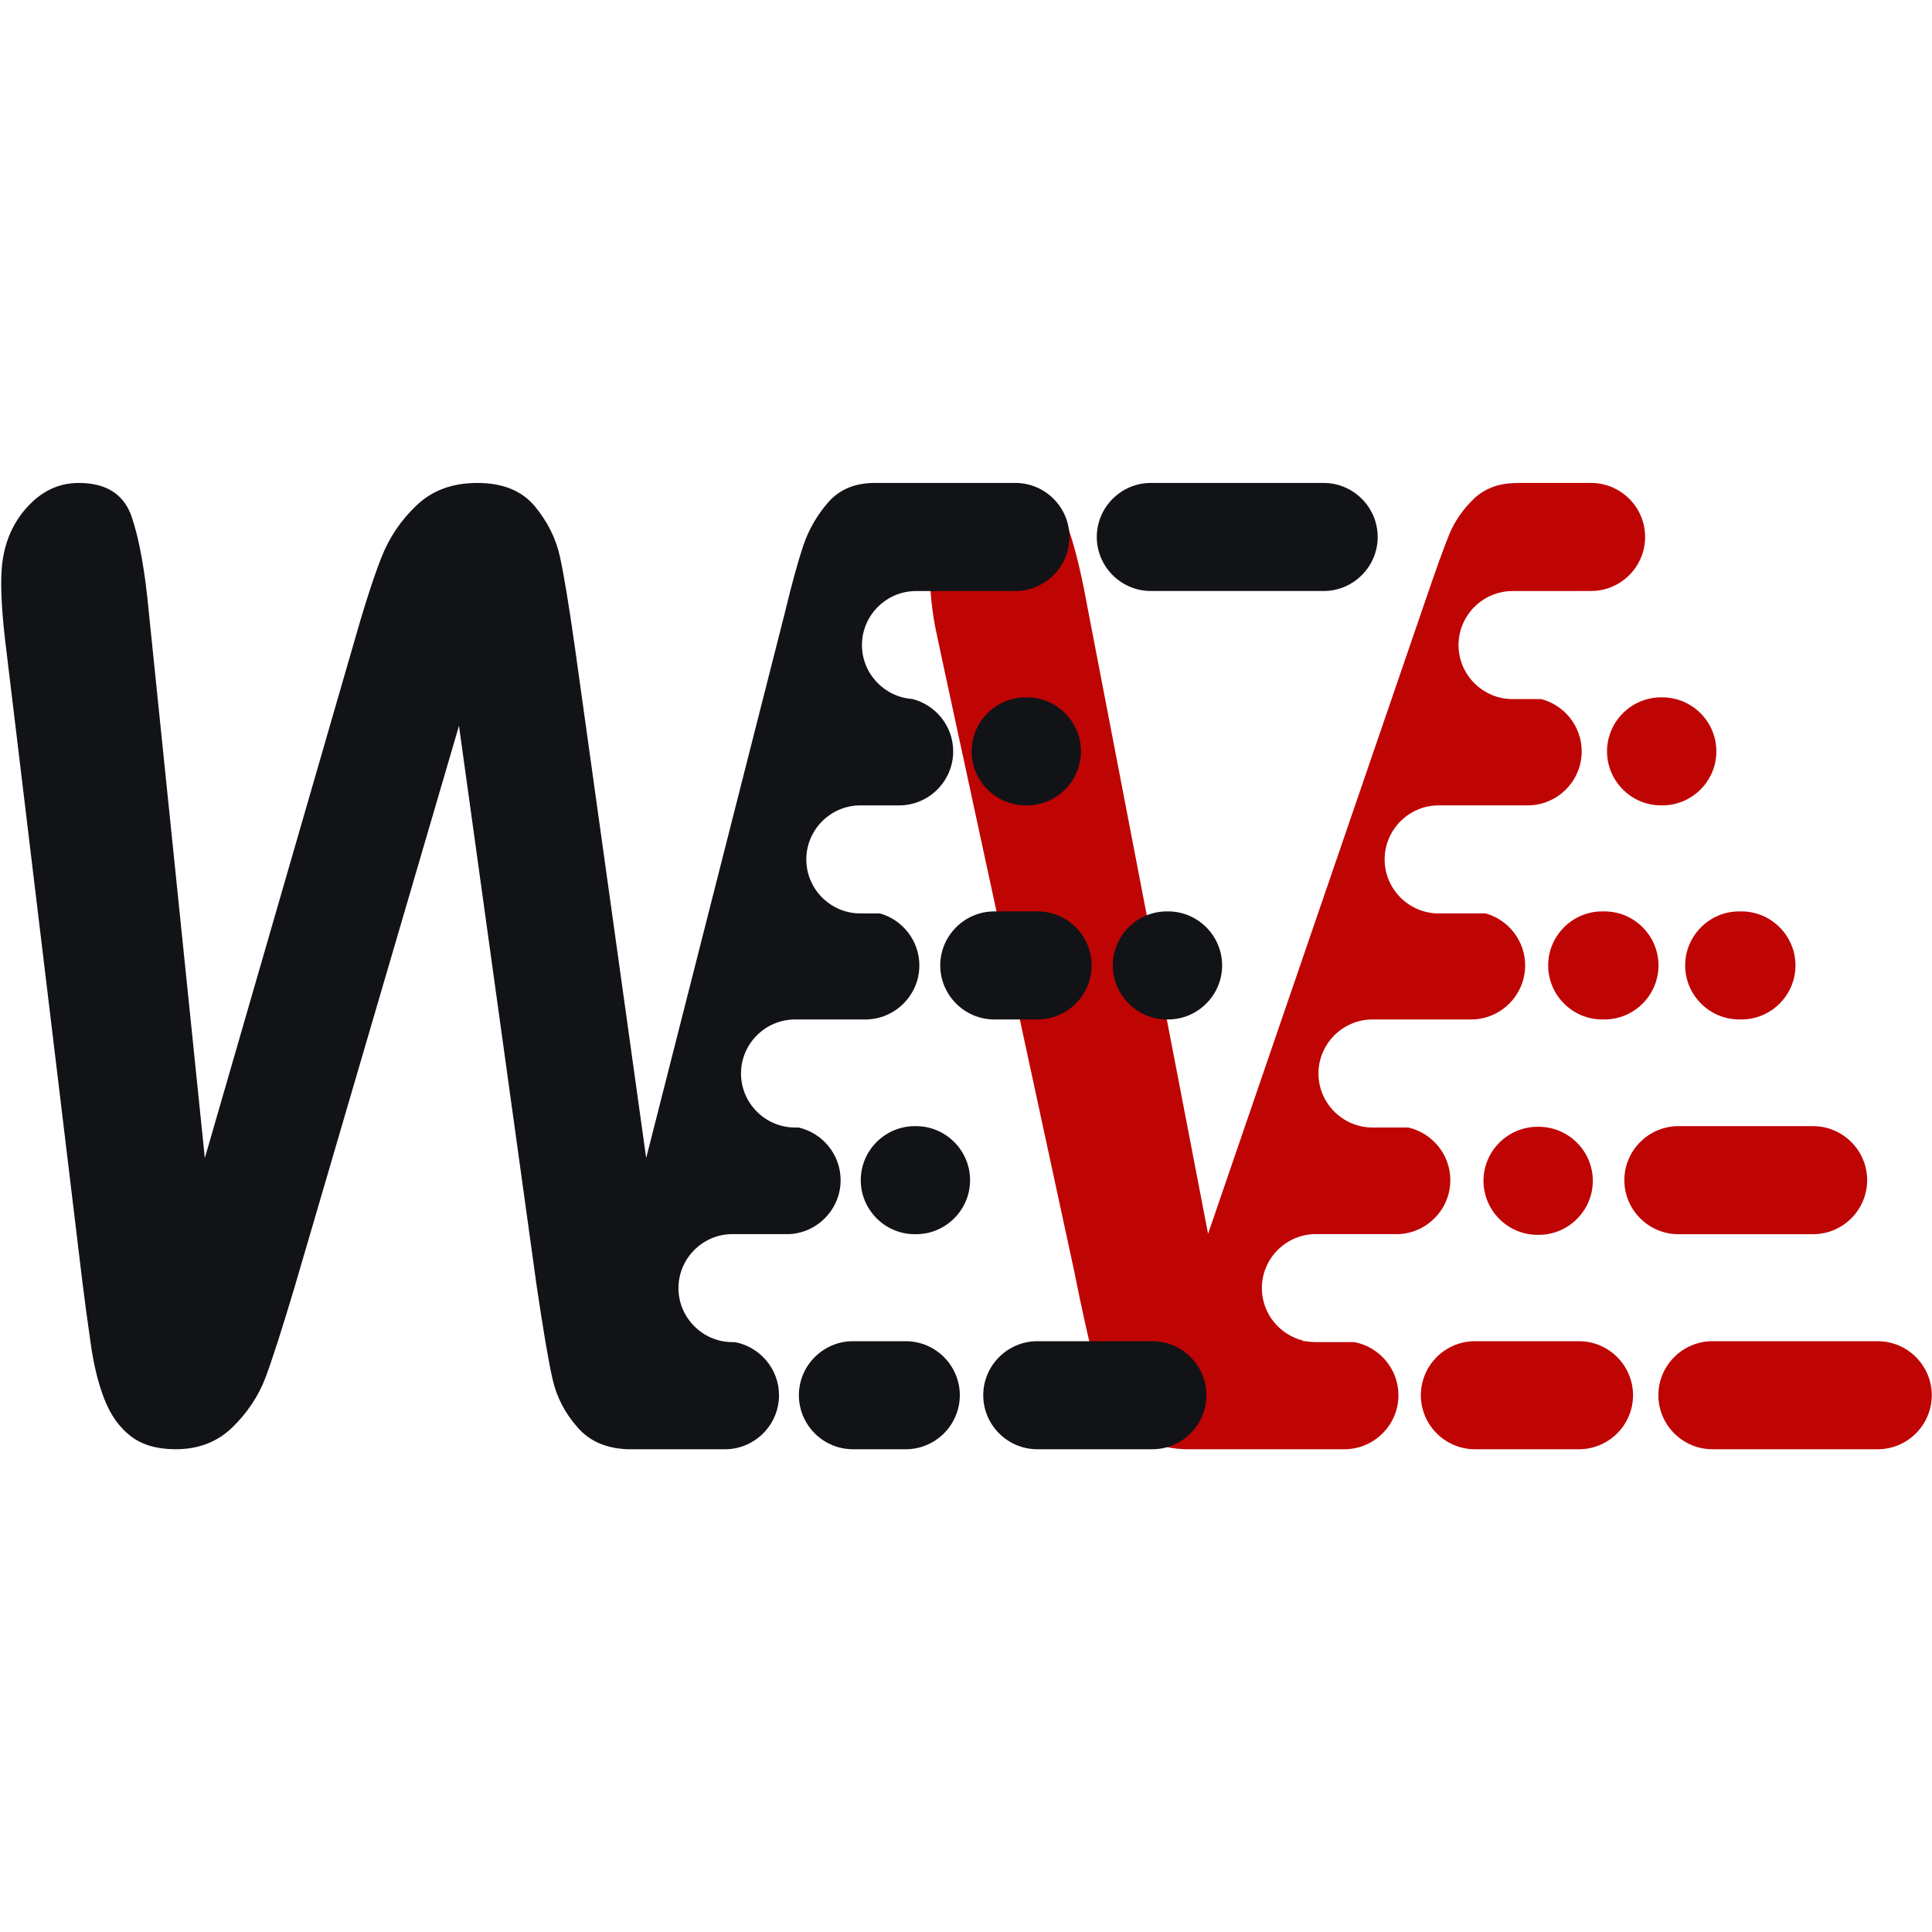 <?xml version="1.0" encoding="UTF-8"?>
<!DOCTYPE svg PUBLIC "-//W3C//DTD SVG 1.1//EN" "http://www.w3.org/Graphics/SVG/1.1/DTD/svg11.dtd">
<!-- Creator: CorelDRAW 2018 -->
<svg xmlns="http://www.w3.org/2000/svg" xml:space="preserve" width="1024px" height="1024px" version="1.1" style="shape-rendering:geometricPrecision; text-rendering:geometricPrecision; image-rendering:optimizeQuality; fill-rule:evenodd; clip-rule:evenodd"
viewBox="0 0 1024 1024"
 xmlns:xlink="http://www.w3.org/1999/xlink">
 <defs>
  <style type="text/css">
   <![CDATA[
    .fil1 {fill:#111317}
    .fil0 {fill:#BF0404}
   ]]>
  </style>
 </defs>
 <g id="Layer_x0020_1">
  <g id="_1180652864">
   <path class="fil0" d="M576.39 321.89l63.91 332.05 114.74 -334.36c6.01,-17.65 10.42,-29.87 13.23,-36.68 2.91,-6.92 7.22,-13.03 12.95,-18.57 5.7,-5.41 13.03,-8.17 22,-8.3 0.58,-0.03 1.16,-0.06 1.75,-0.06l38.35 0c15.74,0 28.63,12.89 28.63,28.63l0 0.01c0,15.74 -12.89,28.63 -28.63,28.63l-7.22 0 -0.01 0.03 -34.41 0c-15.75,0 -28.63,12.89 -28.63,28.63l0 0.01c0,15.74 12.88,28.62 28.63,28.62l15.21 0c12.3,3.22 21.44,14.45 21.44,27.71l0 0c0,15.75 -12.88,28.63 -28.63,28.63l-1.28 0 -12.74 0 -33.17 0c-15.75,0 -28.63,12.89 -28.63,28.63l0 0.01c0,15.74 12.88,28.62 28.63,28.62l24.97 0c12.01,3.4 20.88,14.5 20.88,27.56l0 0.01c0,15.74 -12.88,28.63 -28.63,28.63l-26.04 0 0 0.01 -26.25 0c-15.74,0 -28.63,12.88 -28.63,28.63l0 0c0,15.75 12.89,28.63 28.63,28.63l18.98 0c12.72,2.91 22.28,14.34 22.28,27.91l0 0.01c0,15.15 -11.93,27.65 -26.87,28.57l-44.39 0c-15.75,0 -28.63,12.88 -28.63,28.63l0 0c0,13.46 9.41,24.83 21.98,27.85l-0.12 0.3 1.53 0c1.7,0.32 3.45,0.48 5.24,0.48l20.37 0c13.27,2.48 23.39,14.19 23.39,28.15l0 0c0,15.75 -12.88,28.63 -28.63,28.63l-82.76 0 -0.74 0c-0.51,0 -1,-0.01 -1.5,-0.04 -9.81,-0.35 -17.94,-2.98 -24.48,-7.92 -7.02,-5.31 -12.45,-12.23 -16.38,-20.88 -3.82,-8.76 -7.11,-18.57 -9.66,-29.64 -2.56,-10.96 -5.06,-22.72 -7.52,-35.06l-69.33 -320.99c-1.21,-5.76 -2.42,-11.53 -3.65,-17.18 -1.31,-5.65 -2.22,-11.77 -2.92,-18.23 -0.69,-6.57 -0.82,-12.11 -0.48,-16.6 0.86,-11.42 5.33,-21.92 13.38,-31.38 8.05,-9.46 17.66,-14.18 28.75,-14.18 13.57,0 22.8,5.19 27.6,15.68 4.88,10.5 9.39,27.22 13.51,50.18zm313.18 274.99l71.43 0c15.75,0 28.63,12.89 28.63,28.63l0 0.01c0,15.74 -12.88,28.63 -28.63,28.63l-71.43 0c-15.75,0 -28.63,-12.89 -28.63,-28.63l0 -0.01c0,-15.74 12.88,-28.63 28.63,-28.63zm32.23 -113.82l1.21 0c15.75,0 28.63,12.89 28.63,28.63l0 0.01c0,15.74 -12.88,28.63 -28.63,28.63l-1.21 0c-15.75,0 -28.63,-12.89 -28.63,-28.63l0 -0.01c0,-15.74 12.88,-28.63 28.63,-28.63zm-140.09 227.81l55.2 0c15.75,0 28.63,12.88 28.63,28.63l0 0c0,15.75 -12.88,28.63 -28.63,28.63l-55.2 0c-15.75,0 -28.63,-12.88 -28.63,-28.63l0 0c0,-15.75 12.88,-28.63 28.63,-28.63zm33.2 -113.64l0.68 0c15.75,0 28.63,12.88 28.63,28.63l0 0c0,15.75 -12.88,28.63 -28.63,28.63l-0.68 0c-15.75,0 -28.63,-12.88 -28.63,-28.63l0 0c0,-15.75 12.88,-28.63 28.63,-28.63zm92.69 113.64l87.65 0c15.75,0 28.63,12.88 28.63,28.63l0 0c0,15.75 -12.88,28.63 -28.63,28.63l-87.65 0c-15.75,0 -28.63,-12.88 -28.63,-28.63l0 0c0,-15.75 12.88,-28.63 28.63,-28.63zm-58.41 -227.81l1.22 0c15.74,0 28.62,12.89 28.62,28.63l0 0.01c0,15.74 -12.88,28.63 -28.62,28.63l-1.22 0c-15.75,0 -28.63,-12.89 -28.63,-28.63l0 -0.01c0,-15.74 12.88,-28.63 28.63,-28.63zm31.2 -113.45l0.69 0c15.74,0 28.63,12.88 28.63,28.63l0 0c0,15.75 -12.89,28.63 -28.63,28.63l-0.69 0c-15.75,0 -28.63,-12.88 -28.63,-28.63l0 0c0,-15.75 12.88,-28.63 28.63,-28.63z"/>
   <path class="fil1" d="M284.45 681.61l-41.18 -296.91 -86.96 296.91c-6.76,22.61 -11.92,38.76 -15.6,48.57 -3.67,9.69 -9.57,18.57 -17.49,26.3 -7.91,7.73 -17.93,11.65 -30.12,11.65 -9.9,0 -17.79,-2.31 -23.76,-6.92 -6.07,-4.62 -10.71,-11.19 -14.01,-19.61 -3.3,-8.42 -5.75,-18.46 -7.34,-30.11 -1.69,-11.53 -3.08,-22.26 -4.34,-32.18l-40.15 -333.48c-2.47,-19.38 -3.37,-34.14 -2.6,-44.29 0.97,-12.81 5.37,-23.65 13.18,-32.41 7.82,-8.77 17.04,-13.16 27.58,-13.16 14.57,0 23.84,5.89 28,17.54 4.06,11.76 7.17,28.72 9.23,51.1l29.67 289.18 78.28 -270.61c5.88,-20.76 10.93,-36.57 15.14,-47.29 4.21,-10.85 10.51,-20.19 18.8,-28.03 8.31,-7.96 19.05,-11.89 32.25,-11.89 13.48,0 23.61,4.16 30.42,12.35 6.8,8.19 11.25,17.18 13.36,26.87 2.1,9.69 4.74,25.61 7.91,47.99l37.77 270.61 73.54 -289.18c3.62,-15.11 6.9,-26.99 9.75,-35.53 2.94,-8.53 7.38,-16.26 13.29,-22.95 6.02,-6.81 14.15,-10.16 24.6,-10.16l0.69 0.01 0.55 -0.01 73.28 0c15.75,0 28.63,12.89 28.63,28.63l0 0.01c0,15.74 -12.89,28.63 -28.63,28.63l-42.26 0 -0.01 0.03 -10.44 0c-15.74,0 -28.63,12.89 -28.63,28.63l0 0.01c0,15.08 11.82,27.53 26.66,28.55 12.43,3.12 21.7,14.42 21.7,27.78l0 0c0,15.75 -12.88,28.63 -28.63,28.63l-10.36 0 -10.23 0c-15.75,0 -28.63,12.89 -28.63,28.63l0 0.01c0,15.74 12.88,28.62 28.63,28.62l10.4 0c12.02,3.4 20.89,14.5 20.89,27.56l0 0.01c0,15.74 -12.89,28.63 -28.63,28.63l-23.33 0 0 0.01 -13.94 0c-15.75,0 -28.63,12.88 -28.63,28.63l0 0c0,15.75 12.88,28.63 28.63,28.63l1.88 0c12.72,2.9 22.29,14.34 22.29,27.91l0 0.01c0,15.4 -12.32,28.05 -27.59,28.6 -0.47,-0.02 -0.94,-0.03 -1.41,-0.03l-28.32 0c-15.75,0 -28.63,12.88 -28.63,28.63l0 0c0,15.75 12.88,28.63 28.63,28.63l1.26 0c13.27,2.48 23.4,14.18 23.4,28.15l0 0c0,15.75 -12.88,28.63 -28.63,28.63l-49.72 0 -1.35 0c-1.15,0 -2.29,-0.07 -3.42,-0.21 -9.91,-0.88 -17.76,-4.64 -23.6,-11.33 -6.75,-7.61 -11.23,-16.26 -13.34,-25.84 -2.21,-9.57 -4.91,-25.95 -8.38,-49.14zm167.61 29.26l28.03 0c15.75,0 28.63,12.88 28.63,28.63l0 0c0,15.75 -12.88,28.63 -28.63,28.63l-28.03 0c-15.75,0 -28.63,-12.88 -28.63,-28.63l0 0c0,-15.75 12.88,-28.63 28.63,-28.63zm32.79 -113.99l0.68 0c15.75,0 28.63,12.89 28.63,28.63l0 0.01c0,15.74 -12.88,28.63 -28.63,28.63l-0.68 0c-15.75,0 -28.63,-12.89 -28.63,-28.63l0 -0.01c0,-15.74 12.88,-28.63 28.63,-28.63zm64.92 113.99l61.02 0c15.75,0 28.63,12.88 28.63,28.63l0 0c0,15.75 -12.88,28.63 -28.63,28.63l-61.02 0c-15.74,0 -28.63,-12.88 -28.63,-28.63l0 0c0,-15.75 12.89,-28.63 28.63,-28.63zm68.67 -227.81l0.68 0c15.75,0 28.63,12.89 28.63,28.63l0 0.01c0,15.74 -12.89,28.63 -28.63,28.63l-0.68 0c-15.74,0 -28.63,-12.89 -28.63,-28.63l0 -0.01c0,-15.74 12.88,-28.63 28.63,-28.63zm-91.46 0l22.97 0c15.74,0 28.63,12.89 28.63,28.63l0 0.01c0,15.74 -12.89,28.63 -28.63,28.63l-22.97 0c-15.74,0 -28.63,-12.89 -28.63,-28.63l0 -0.01c0,-15.74 12.88,-28.63 28.63,-28.63zm16.63 -113.45l0.69 0c15.74,0 28.63,12.89 28.63,28.63l0 0.01c0,15.74 -12.89,28.63 -28.63,28.63l-0.69 0c-15.74,0 -28.63,-12.89 -28.63,-28.63l0 -0.01c0,-15.74 12.89,-28.63 28.63,-28.63zm66.34 -113.64l91.62 0c15.74,0 28.63,12.89 28.63,28.63l0 0.01c0,15.74 -12.89,28.63 -28.63,28.63l-91.62 0c-15.74,0 -28.63,-12.89 -28.63,-28.63l0 -0.01c0,-15.74 12.88,-28.63 28.63,-28.63z"/>
  </g>
 </g>
</svg>
